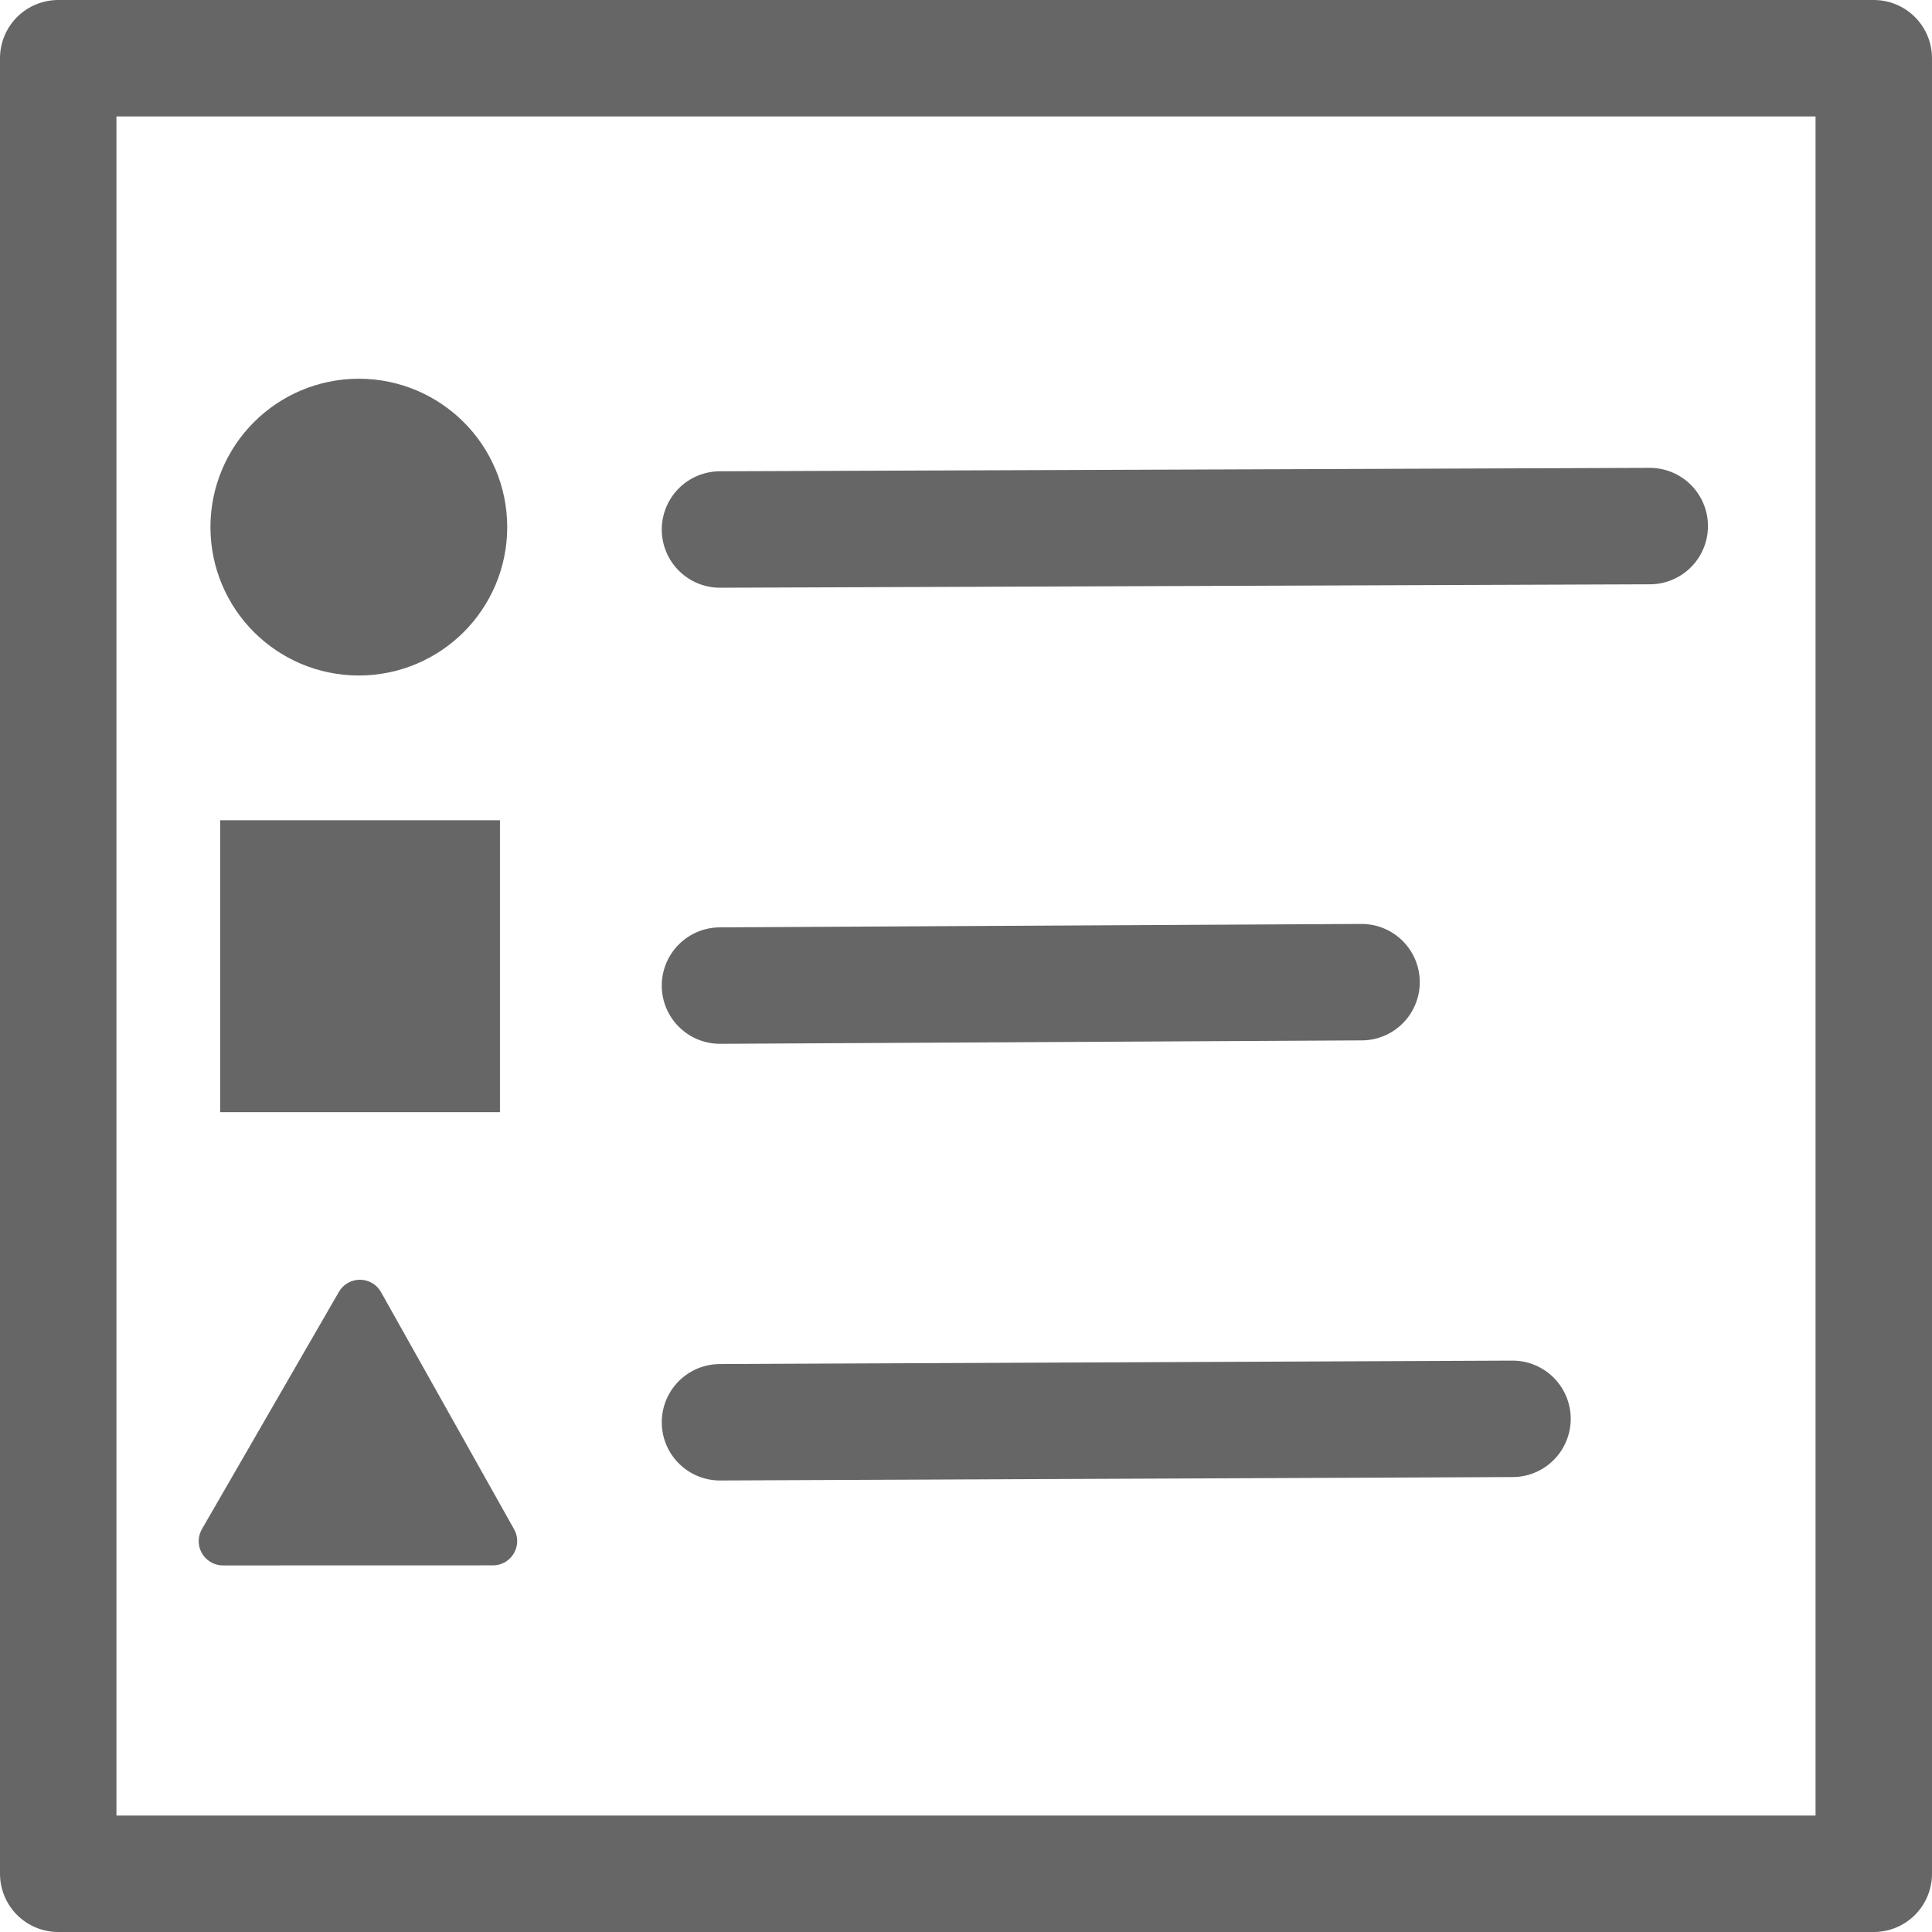 <?xml version="1.0" encoding="UTF-8" standalone="no"?>
<!-- Created with Inkscape (http://www.inkscape.org/) -->

<svg
   xmlns:dc="http://purl.org/dc/elements/1.1/"
   xmlns:cc="http://creativecommons.org/ns#"
   xmlns:rdf="http://www.w3.org/1999/02/22-rdf-syntax-ns#"
   xmlns:svg="http://www.w3.org/2000/svg"
   xmlns="http://www.w3.org/2000/svg"
   xmlns:sodipodi="http://sodipodi.sourceforge.net/DTD/sodipodi-0.dtd"
   xmlns:inkscape="http://www.inkscape.org/namespaces/inkscape"
   width="199.095"
   height="199.095"
   viewBox="0 0 199.095 199.095"
   id="svg2"
   version="1.1"
   inkscape:version="0.91 r13725"
   sodipodi:docname="show_legend.svg">
  <defs
     id="defs4">
    <pattern
       y="0"
       x="0"
       height="6"
       width="6"
       patternUnits="userSpaceOnUse"
       id="EMFhbasepattern" />
  </defs>
  <sodipodi:namedview
     id="base"
     pagecolor="#ffffff"
     bordercolor="#666666"
     borderopacity="1.0"
     inkscape:pageopacity="0.0"
     inkscape:pageshadow="2"
     inkscape:zoom="2.8"
     inkscape:cx="23.557661"
     inkscape:cy="92.0588"
     inkscape:document-units="px"
     inkscape:current-layer="layer1"
     showgrid="false"
     units="px"
     inkscape:window-width="1920"
     inkscape:window-height="1017"
     inkscape:window-x="-8"
     inkscape:window-y="72"
     inkscape:window-maximized="1" />
  <g
     inkscape:label="Layer 1"
     inkscape:groupmode="layer"
     id="layer1"
     transform="translate(-98.212,-454.267)">
    <path
       style="fill:none;fill-rule:evenodd;stroke:#666666;stroke-width:12;stroke-linecap:round;stroke-linejoin:miter;stroke-miterlimit:4;stroke-dasharray:none;stroke-opacity:1"
       d="m 172.407,508.833 95.813,-0.353"
       id="path8681"
       inkscape:connector-curvature="0"
       sodipodi:nodetypes="cc"
       inkscape:export-xdpi="16.077379"
       inkscape:export-ydpi="16.077379" />
    <path
       inkscape:export-ydpi="16.077379"
       inkscape:export-xdpi="16.077379"
       sodipodi:nodetypes="cc"
       inkscape:connector-curvature="0"
       id="path8683"
       d="m 172.407,555.833 66.115,-0.353"
       style="fill:none;fill-rule:evenodd;stroke:#666666;stroke-width:12;stroke-linecap:round;stroke-linejoin:miter;stroke-miterlimit:4;stroke-dasharray:none;stroke-opacity:1" />
    <path
       style="fill:none;fill-rule:evenodd;stroke:#666666;stroke-width:12;stroke-linecap:round;stroke-linejoin:miter;stroke-miterlimit:4;stroke-dasharray:none;stroke-opacity:1"
       d="m 172.407,600.833 81.671,-0.353"
       id="path8685"
       inkscape:connector-curvature="0"
       sodipodi:nodetypes="cc"
       inkscape:export-xdpi="16.077379"
       inkscape:export-ydpi="16.077379" />
    <circle
       style="color:#000000;clip-rule:nonzero;display:inline;overflow:visible;visibility:visible;opacity:1;isolation:auto;mix-blend-mode:normal;color-interpolation:sRGB;color-interpolation-filters:linearRGB;solid-color:#000000;solid-opacity:1;fill:#666666;fill-opacity:1;fill-rule:nonzero;stroke:#666666;stroke-width:16.583;stroke-linecap:butt;stroke-linejoin:miter;stroke-miterlimit:4;stroke-dasharray:none;stroke-dashoffset:0;stroke-opacity:1;color-rendering:auto;image-rendering:auto;shape-rendering:auto;text-rendering:auto;enable-background:accumulate"
       id="path8687"
       cx="135.19"
       cy="508.587"
       r="7" />
    <rect
       style="color:#000000;clip-rule:nonzero;display:inline;overflow:visible;visibility:visible;opacity:1;isolation:auto;mix-blend-mode:normal;color-interpolation:sRGB;color-interpolation-filters:linearRGB;solid-color:#000000;solid-opacity:1;fill:#666666;fill-opacity:1;fill-rule:nonzero;stroke:#666666;stroke-width:20.714;stroke-linecap:butt;stroke-linejoin:miter;stroke-miterlimit:4;stroke-dasharray:none;stroke-dashoffset:0;stroke-opacity:1;color-rendering:auto;image-rendering:auto;shape-rendering:auto;text-rendering:auto;enable-background:accumulate"
       id="rect8689"
       width="8.119"
       height="9.369"
       x="131.256"
       y="549.152" />
    <path
       style="fill:#666666;fill-opacity:1;fill-rule:evenodd;stroke:#666666;stroke-width:5;stroke-linecap:butt;stroke-linejoin:round;stroke-miterlimit:4;stroke-dasharray:none;stroke-opacity:1"
       d="m 121.19,613.086 14.109,-24.437 13.709,24.43 z"
       id="path8691"
       inkscape:connector-curvature="0"
       sodipodi:nodetypes="cccc" />
    <rect
       inkscape:export-ydpi="16.077379"
       inkscape:export-xdpi="16.077379"
       y="460.267"
       x="104.212"
       height="187.095"
       width="187.095"
       id="rect8708"
       style="color:#000000;clip-rule:nonzero;display:inline;overflow:visible;visibility:visible;opacity:1;isolation:auto;mix-blend-mode:normal;color-interpolation:sRGB;color-interpolation-filters:linearRGB;solid-color:#000000;solid-opacity:1;fill:none;fill-opacity:1;fill-rule:nonzero;stroke:#666666;stroke-width:12;stroke-linecap:round;stroke-linejoin:round;stroke-miterlimit:4;stroke-dasharray:none;stroke-dashoffset:0;stroke-opacity:1;color-rendering:auto;image-rendering:auto;shape-rendering:auto;text-rendering:auto;enable-background:accumulate" />
  </g>
</svg>
